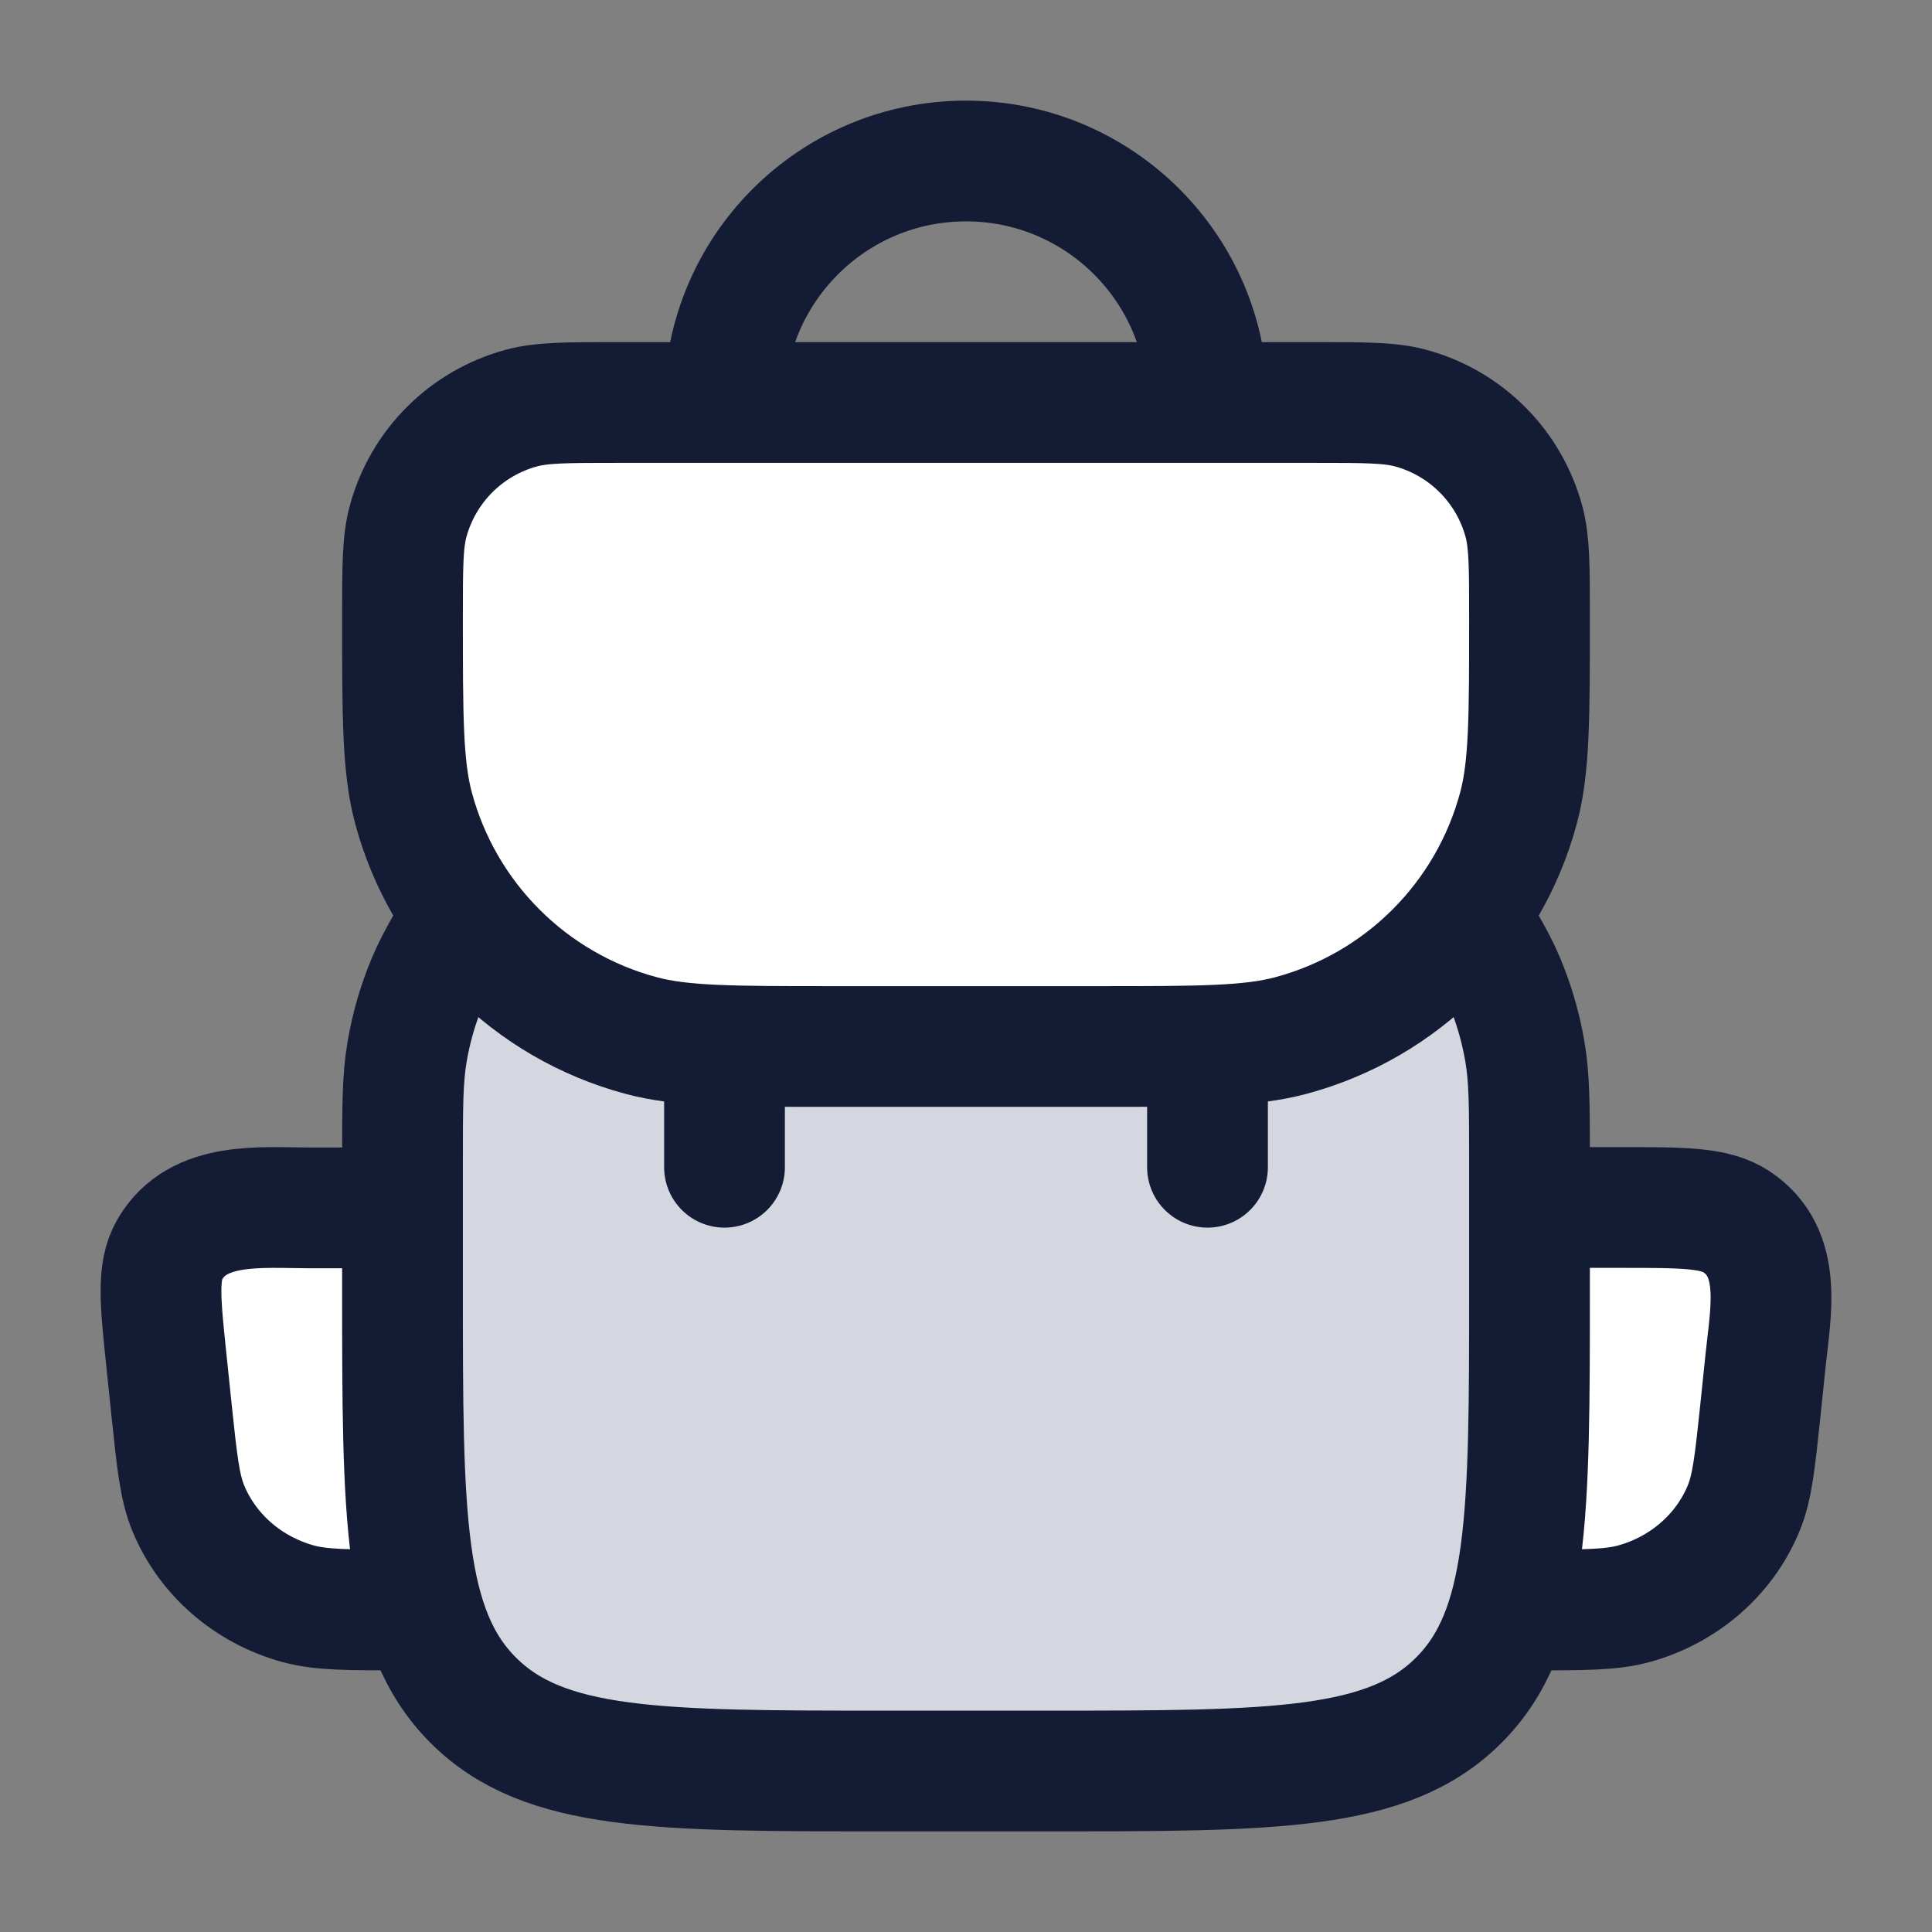 <svg width="24" height="24" viewBox="0 0 24 24" fill="none" xmlns="http://www.w3.org/2000/svg">
<rect x="0" y="0" width="24" height="24" fill="#808080" stroke="none"/>
<path d="M10.334 13.004H13.667C14.907 13.004 15.527 13.004 16.036 12.867C17.416 12.498 18.494 11.419 18.864 10.039L18.931 15.935C18.964 18.793 18.98 20.222 18.099 21.113C17.219 22.004 15.79 22.004 12.932 22.004H11.069C8.211 22.004 6.782 22.004 5.901 21.113C5.021 20.222 5.037 18.793 5.069 15.935L5.137 10.039C5.507 11.419 6.585 12.498 7.965 12.867C8.474 13.004 9.094 13.004 10.334 13.004Z" fill="#D4D7E0"/>
<path d="M3.857 15.005H5V20H5C4.324 20 3.985 20 3.702 19.922C3.083 19.751 2.581 19.316 2.342 18.743C2.232 18.482 2.199 18.159 2.131 17.515L2.067 16.899C1.99 16.162 1.951 15.794 2.109 15.521C2.461 14.912 3.251 15.005 3.857 15.005Z" fill="white"/>
<path d="M20.143 15H19V20C19.677 20 20.015 20 20.298 19.922C20.917 19.751 21.419 19.316 21.658 18.742C21.768 18.48 21.801 18.157 21.869 17.512V17.512L21.933 16.895C21.995 16.297 22.153 15.563 21.571 15.177C21.303 15 20.916 15 20.143 15Z" fill="white"/>
<path d="M5 7.667C5 7.047 5 6.737 5.068 6.482C5.253 5.792 5.792 5.253 6.482 5.068C6.737 5 7.047 5 7.667 5H16.333C16.953 5 17.263 5 17.518 5.068C18.208 5.253 18.747 5.792 18.932 6.482C19 6.737 19 7.047 19 7.667C19 8.907 19 9.527 18.864 10.035C18.494 11.416 17.416 12.494 16.035 12.864C15.527 13 14.907 13 13.667 13H10.333C9.093 13 8.473 13 7.965 12.864C6.584 12.494 5.506 11.416 5.136 10.035C5 9.527 5 8.907 5 7.667Z" fill="white"/>
<path d="M5 7.667C5 7.047 5 6.737 5.068 6.482C5.253 5.792 5.792 5.253 6.482 5.068C6.737 5 7.047 5 7.667 5H16.333C16.953 5 17.263 5 17.518 5.068C18.208 5.253 18.747 5.792 18.932 6.482C19 6.737 19 7.047 19 7.667C19 8.907 19 9.527 18.864 10.035C18.494 11.416 17.416 12.494 16.035 12.864C15.527 13 14.907 13 13.667 13H10.333C9.093 13 8.473 13 7.965 12.864C6.584 12.494 5.506 11.416 5.136 10.035C5 9.527 5 8.907 5 7.667Z" stroke="#141B34" stroke-width="1.5"/>
<path d="M18 11C18.372 11.584 18.557 11.876 18.689 12.19C18.806 12.469 18.891 12.761 18.942 13.06C19 13.396 19 13.742 19 14.434V16C19 18.828 19 20.243 18.121 21.121C17.243 22 15.828 22 13 22H11C8.172 22 6.757 22 5.879 21.121C5 20.243 5 18.828 5 16V14.434C5 13.742 5 13.396 5.058 13.06C5.109 12.761 5.194 12.469 5.311 12.19C5.443 11.876 5.628 11.584 6 11" stroke="#141B34" stroke-width="1.5"/>
<path d="M5 20C4.324 20 3.985 20 3.702 19.922C3.083 19.751 2.581 19.316 2.342 18.743C2.232 18.482 2.199 18.159 2.131 17.515L2.067 16.899C1.99 16.162 1.951 15.794 2.109 15.521C2.461 14.912 3.251 15.005 3.857 15.005H5" stroke="#141B34" stroke-width="1.5"/>
<path d="M19 20C19.677 20 20.015 20 20.298 19.922C20.917 19.751 21.419 19.316 21.658 18.742C21.768 18.48 21.801 18.157 21.869 17.512L21.933 16.895C21.995 16.297 22.153 15.563 21.571 15.177C21.303 15 20.916 15 20.143 15H19" stroke="#141B34" stroke-width="1.5"/>
<path d="M9 14.5L9 13.5" stroke="#141B34" stroke-width="1.5" stroke-linecap="round" stroke-linejoin="round"/>
<path d="M15 14.5L15 13.5" stroke="#141B34" stroke-width="1.5" stroke-linecap="round" stroke-linejoin="round"/>
<path d="M15 5C15 3.343 13.657 2 12 2C10.343 2 9 3.343 9 5" stroke="#141B34" stroke-width="1.5"/>
</svg>
